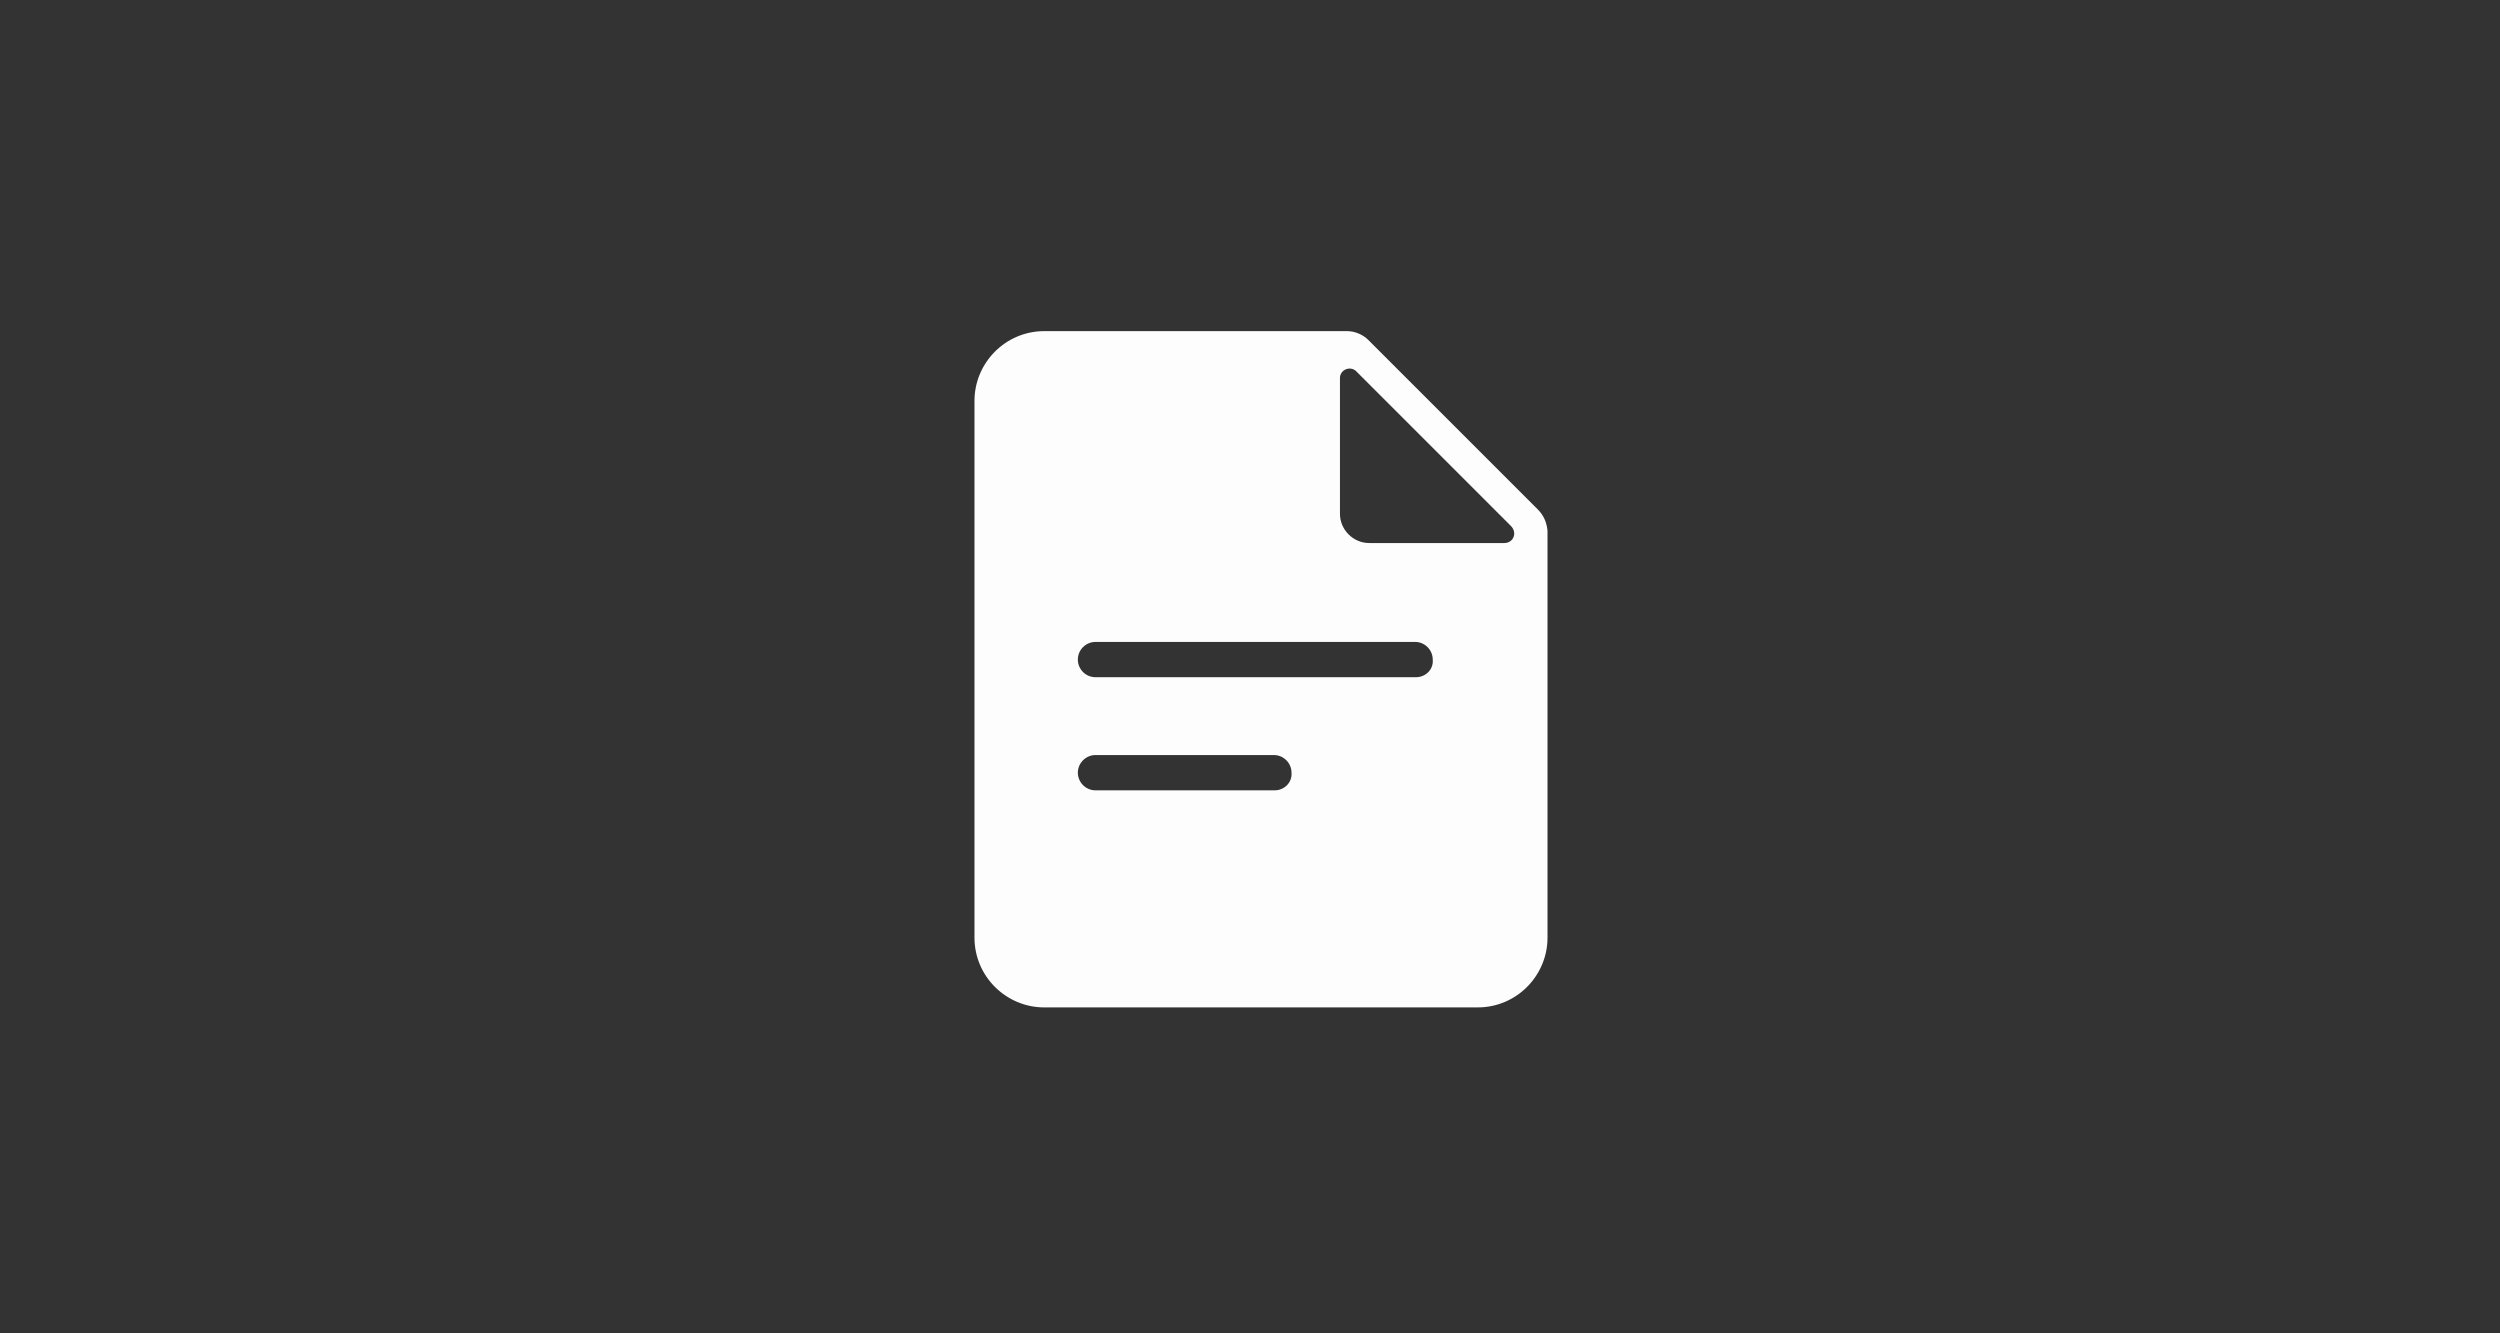 <?xml version="1.0" encoding="utf-8"?>
<!-- Generator: Adobe Illustrator 18.0.0, SVG Export Plug-In . SVG Version: 6.00 Build 0)  -->
<!DOCTYPE svg PUBLIC "-//W3C//DTD SVG 1.1//EN" "http://www.w3.org/Graphics/SVG/1.1/DTD/svg11.dtd">
<svg version="1.1" id="图层_1" xmlns="http://www.w3.org/2000/svg" xmlns:xlink="http://www.w3.org/1999/xlink" x="0px" y="0px"
	 viewBox="0 0 2126 1133.9" enable-background="new 0 0 2126 1133.9" xml:space="preserve">
<rect x="0" y="0" width="2126" height="1133.9" fill="#333333" stroke="none"/>
<path id="Fill-4" fill="#FDFDFD" d="M1279.2,461.8h-114.9c-13.5,0-24.8-11.3-24.8-24.8V321.4c0-6.8,8.3-10.5,13.5-6l132.2,132.2
	C1290.5,453.5,1286.8,461.8,1279.2,461.8 M1204.2,575.9H931.6c-8.3,0-15-6.8-15-15c0-8.3,6.8-15,15-15h271.8c8.3,0,15,6.8,15,15
	C1219.2,569.2,1212.4,575.9,1204.2,575.9 M1084,672.1H931.6c-8.3,0-15-6.8-15-15s6.8-15,15-15h151.7c8.3,0,15,6.8,15,15
	C1099,665.3,1092.3,672.1,1084,672.1 M1307.8,433.3l-144.2-144.2c-4.5-4.5-11.3-7.5-18-7.5H888c-33,0-59.3,27-59.3,59.3v456.5
	c0,33,27,59.3,59.3,59.3h368.7c33,0,59.3-27,59.3-59.3V451.3C1315.3,444.5,1313,438.5,1307.8,433.3"/>
</svg>
